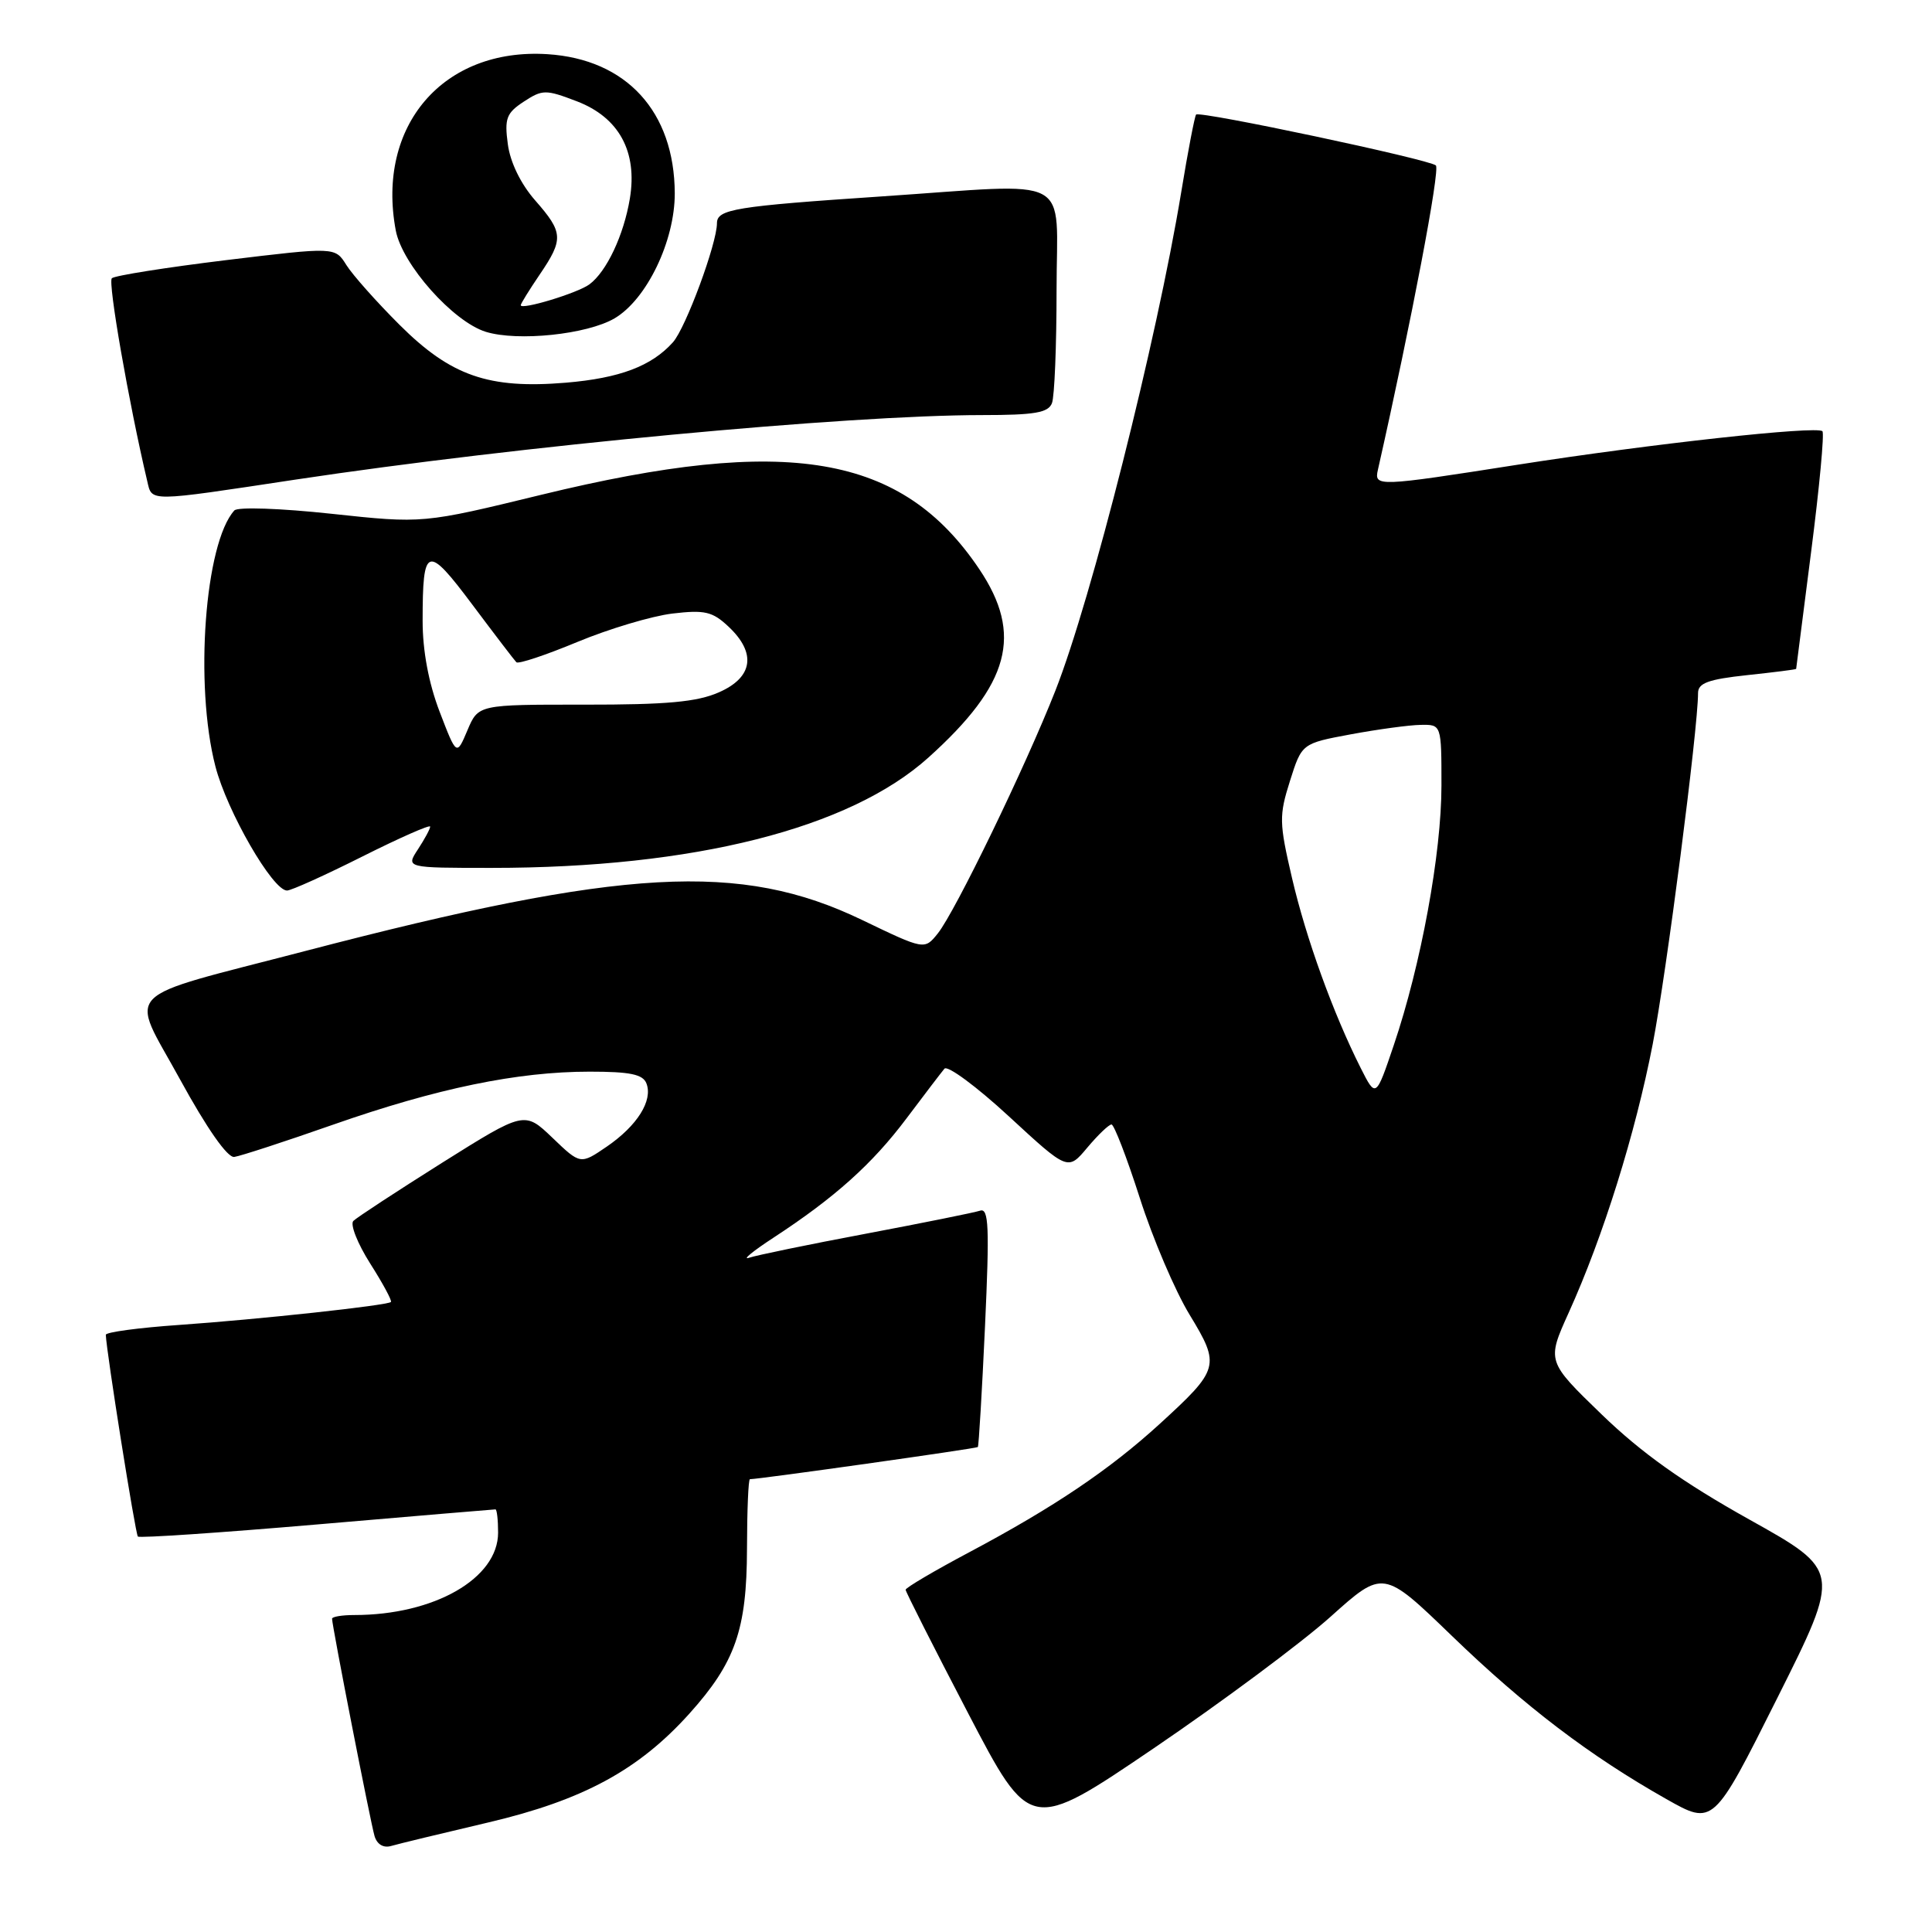 <?xml version="1.0" encoding="UTF-8" standalone="no"?>
<!DOCTYPE svg PUBLIC "-//W3C//DTD SVG 1.1//EN" "http://www.w3.org/Graphics/SVG/1.1/DTD/svg11.dtd" >
<svg xmlns="http://www.w3.org/2000/svg" xmlns:xlink="http://www.w3.org/1999/xlink" version="1.1" viewBox="0 0 256 256">
 <g >
 <path fill="currentColor"
d=" M 64.72 241.48 C 77.26 238.53 84.62 234.54 91.35 227.06 C 97.43 220.29 98.95 215.94 98.98 205.25 C 98.99 200.16 99.16 196.00 99.37 196.00 C 100.60 196.00 129.38 191.94 129.57 191.74 C 129.69 191.61 130.12 184.41 130.52 175.73 C 131.12 162.59 131.02 160.04 129.87 160.42 C 129.12 160.67 122.31 162.04 114.75 163.47 C 107.19 164.89 100.22 166.33 99.25 166.66 C 98.29 166.99 99.75 165.79 102.49 164.00 C 110.60 158.70 115.58 154.24 120.12 148.19 C 122.47 145.06 124.73 142.10 125.14 141.61 C 125.54 141.12 129.39 143.96 133.69 147.93 C 141.50 155.14 141.50 155.14 144.07 152.07 C 145.49 150.38 146.93 149.00 147.28 149.00 C 147.62 149.00 149.31 153.38 151.03 158.74 C 152.74 164.10 155.71 171.06 157.63 174.21 C 161.73 180.96 161.60 181.42 153.63 188.71 C 147.02 194.74 139.66 199.71 128.45 205.67 C 123.80 208.14 120.00 210.38 120.00 210.65 C 120.00 210.91 123.71 218.25 128.25 226.95 C 136.50 242.77 136.50 242.77 152.90 231.64 C 161.92 225.51 172.45 217.68 176.29 214.24 C 183.28 207.97 183.28 207.97 192.39 216.77 C 202.08 226.13 210.65 232.65 220.79 238.38 C 227.03 241.91 227.03 241.91 235.49 225.02 C 243.95 208.13 243.95 208.13 231.75 201.32 C 222.97 196.41 217.52 192.53 212.25 187.44 C 204.95 180.38 204.95 180.38 207.86 173.94 C 212.43 163.85 216.69 150.22 218.99 138.37 C 220.82 128.91 225.00 96.57 225.00 91.83 C 225.00 90.51 226.37 90.01 231.50 89.46 C 235.07 89.08 238.00 88.71 238.00 88.63 C 238.00 88.56 238.90 81.56 239.99 73.07 C 241.08 64.59 241.75 57.42 241.48 57.14 C 240.73 56.40 218.71 58.82 201.08 61.58 C 182.45 64.50 182.07 64.51 182.58 62.25 C 187.03 42.53 190.85 22.46 190.26 21.92 C 189.39 21.12 159.00 14.67 158.49 15.18 C 158.31 15.36 157.41 20.01 156.51 25.51 C 153.29 45.04 144.63 79.35 139.85 91.50 C 135.89 101.57 126.58 120.79 124.26 123.69 C 122.50 125.88 122.50 125.88 114.23 121.90 C 98.10 114.14 82.63 115.00 40.50 126.00 C 15.42 132.55 17.16 130.78 23.84 143.00 C 27.42 149.54 30.14 153.42 31.04 153.30 C 31.84 153.19 37.74 151.27 44.15 149.02 C 57.91 144.20 68.57 142.00 78.12 142.00 C 83.50 142.00 85.20 142.35 85.66 143.57 C 86.53 145.83 84.44 149.16 80.42 151.92 C 76.91 154.32 76.91 154.32 73.21 150.77 C 69.50 147.22 69.50 147.22 58.57 154.08 C 52.57 157.86 47.28 161.32 46.82 161.78 C 46.37 162.23 47.37 164.77 49.05 167.42 C 50.73 170.06 51.97 172.36 51.80 172.52 C 51.32 172.98 34.35 174.82 23.75 175.56 C 18.39 175.93 14.01 176.52 14.02 176.87 C 14.10 179.12 17.94 203.27 18.27 203.60 C 18.49 203.82 29.16 203.10 41.98 202.00 C 54.80 200.90 65.45 200.00 65.65 200.00 C 65.84 200.00 66.00 201.38 66.00 203.08 C 66.00 209.15 57.54 214.00 46.95 214.00 C 45.33 214.00 44.00 214.22 44.00 214.49 C 44.00 215.42 49.10 241.50 49.63 243.29 C 49.96 244.39 50.81 244.90 51.83 244.60 C 52.75 244.33 58.55 242.93 64.72 241.48 Z  M 48.02 113.49 C 52.96 111.01 57.00 109.23 57.00 109.53 C 57.00 109.83 56.27 111.18 55.38 112.54 C 53.77 115.00 53.77 115.00 65.16 115.00 C 91.94 115.00 112.57 109.79 123.02 100.38 C 133.82 90.66 135.59 84.08 129.75 75.40 C 119.51 60.18 104.40 57.61 71.77 65.55 C 56.04 69.38 56.04 69.38 43.94 68.08 C 37.17 67.35 31.48 67.15 31.05 67.64 C 27.14 71.96 25.75 90.75 28.54 101.54 C 30.08 107.51 36.13 118.00 38.03 118.00 C 38.59 118.00 43.08 115.97 48.02 113.49 Z  M 39.22 63.54 C 68.75 59.09 112.15 55.01 130.14 55.00 C 137.10 55.00 138.90 54.69 139.39 53.42 C 139.73 52.55 140.00 45.80 140.00 38.42 C 140.00 22.86 142.67 24.29 116.77 26.03 C 97.41 27.33 95.00 27.72 95.00 29.58 C 95.00 32.27 90.86 43.46 89.17 45.35 C 86.33 48.52 82.11 50.11 74.97 50.71 C 64.75 51.56 59.74 49.82 52.95 43.05 C 49.89 40.00 46.71 36.42 45.89 35.11 C 44.40 32.72 44.40 32.72 29.95 34.47 C 22.00 35.44 15.19 36.52 14.82 36.87 C 14.27 37.38 17.07 53.42 19.51 63.75 C 20.16 66.52 19.45 66.53 39.22 63.54 Z  M 81.42 42.19 C 85.69 39.69 89.43 31.92 89.41 25.60 C 89.36 14.79 83.01 7.85 72.55 7.18 C 58.74 6.30 49.84 16.65 52.44 30.53 C 53.28 35.03 60.04 42.63 64.38 43.97 C 68.62 45.27 77.77 44.32 81.42 42.19 Z  M 180.29 141.50 C 176.63 134.22 173.07 124.37 171.20 116.35 C 169.49 109.01 169.47 108.08 170.93 103.47 C 172.50 98.51 172.50 98.51 179.00 97.30 C 182.57 96.64 186.74 96.07 188.25 96.05 C 191.00 96.00 191.00 96.00 191.00 104.09 C 191.00 113.10 188.29 127.84 184.68 138.50 C 182.31 145.50 182.31 145.50 180.29 141.50 Z  M 58.25 94.30 C 56.80 90.51 56.00 86.24 56.00 82.29 C 56.00 72.27 56.57 72.08 62.59 80.12 C 65.54 84.06 68.16 87.49 68.42 87.75 C 68.68 88.02 72.32 86.80 76.51 85.06 C 80.70 83.32 86.36 81.63 89.09 81.30 C 93.38 80.79 94.41 81.03 96.53 83.03 C 100.26 86.53 99.79 89.76 95.25 91.74 C 92.35 93.02 88.32 93.38 77.44 93.37 C 63.38 93.36 63.38 93.36 61.94 96.76 C 60.50 100.17 60.50 100.17 58.25 94.30 Z  M 69.00 40.44 C 69.00 40.25 70.12 38.43 71.50 36.40 C 74.70 31.69 74.65 30.81 70.91 26.55 C 69.01 24.38 67.61 21.52 67.29 19.11 C 66.83 15.70 67.10 14.98 69.40 13.47 C 71.88 11.85 72.30 11.84 76.43 13.42 C 82.02 15.56 84.49 20.09 83.46 26.31 C 82.65 31.17 80.38 35.99 78.10 37.68 C 76.53 38.84 69.00 41.12 69.00 40.44 Z "/>
</g>
</svg>
